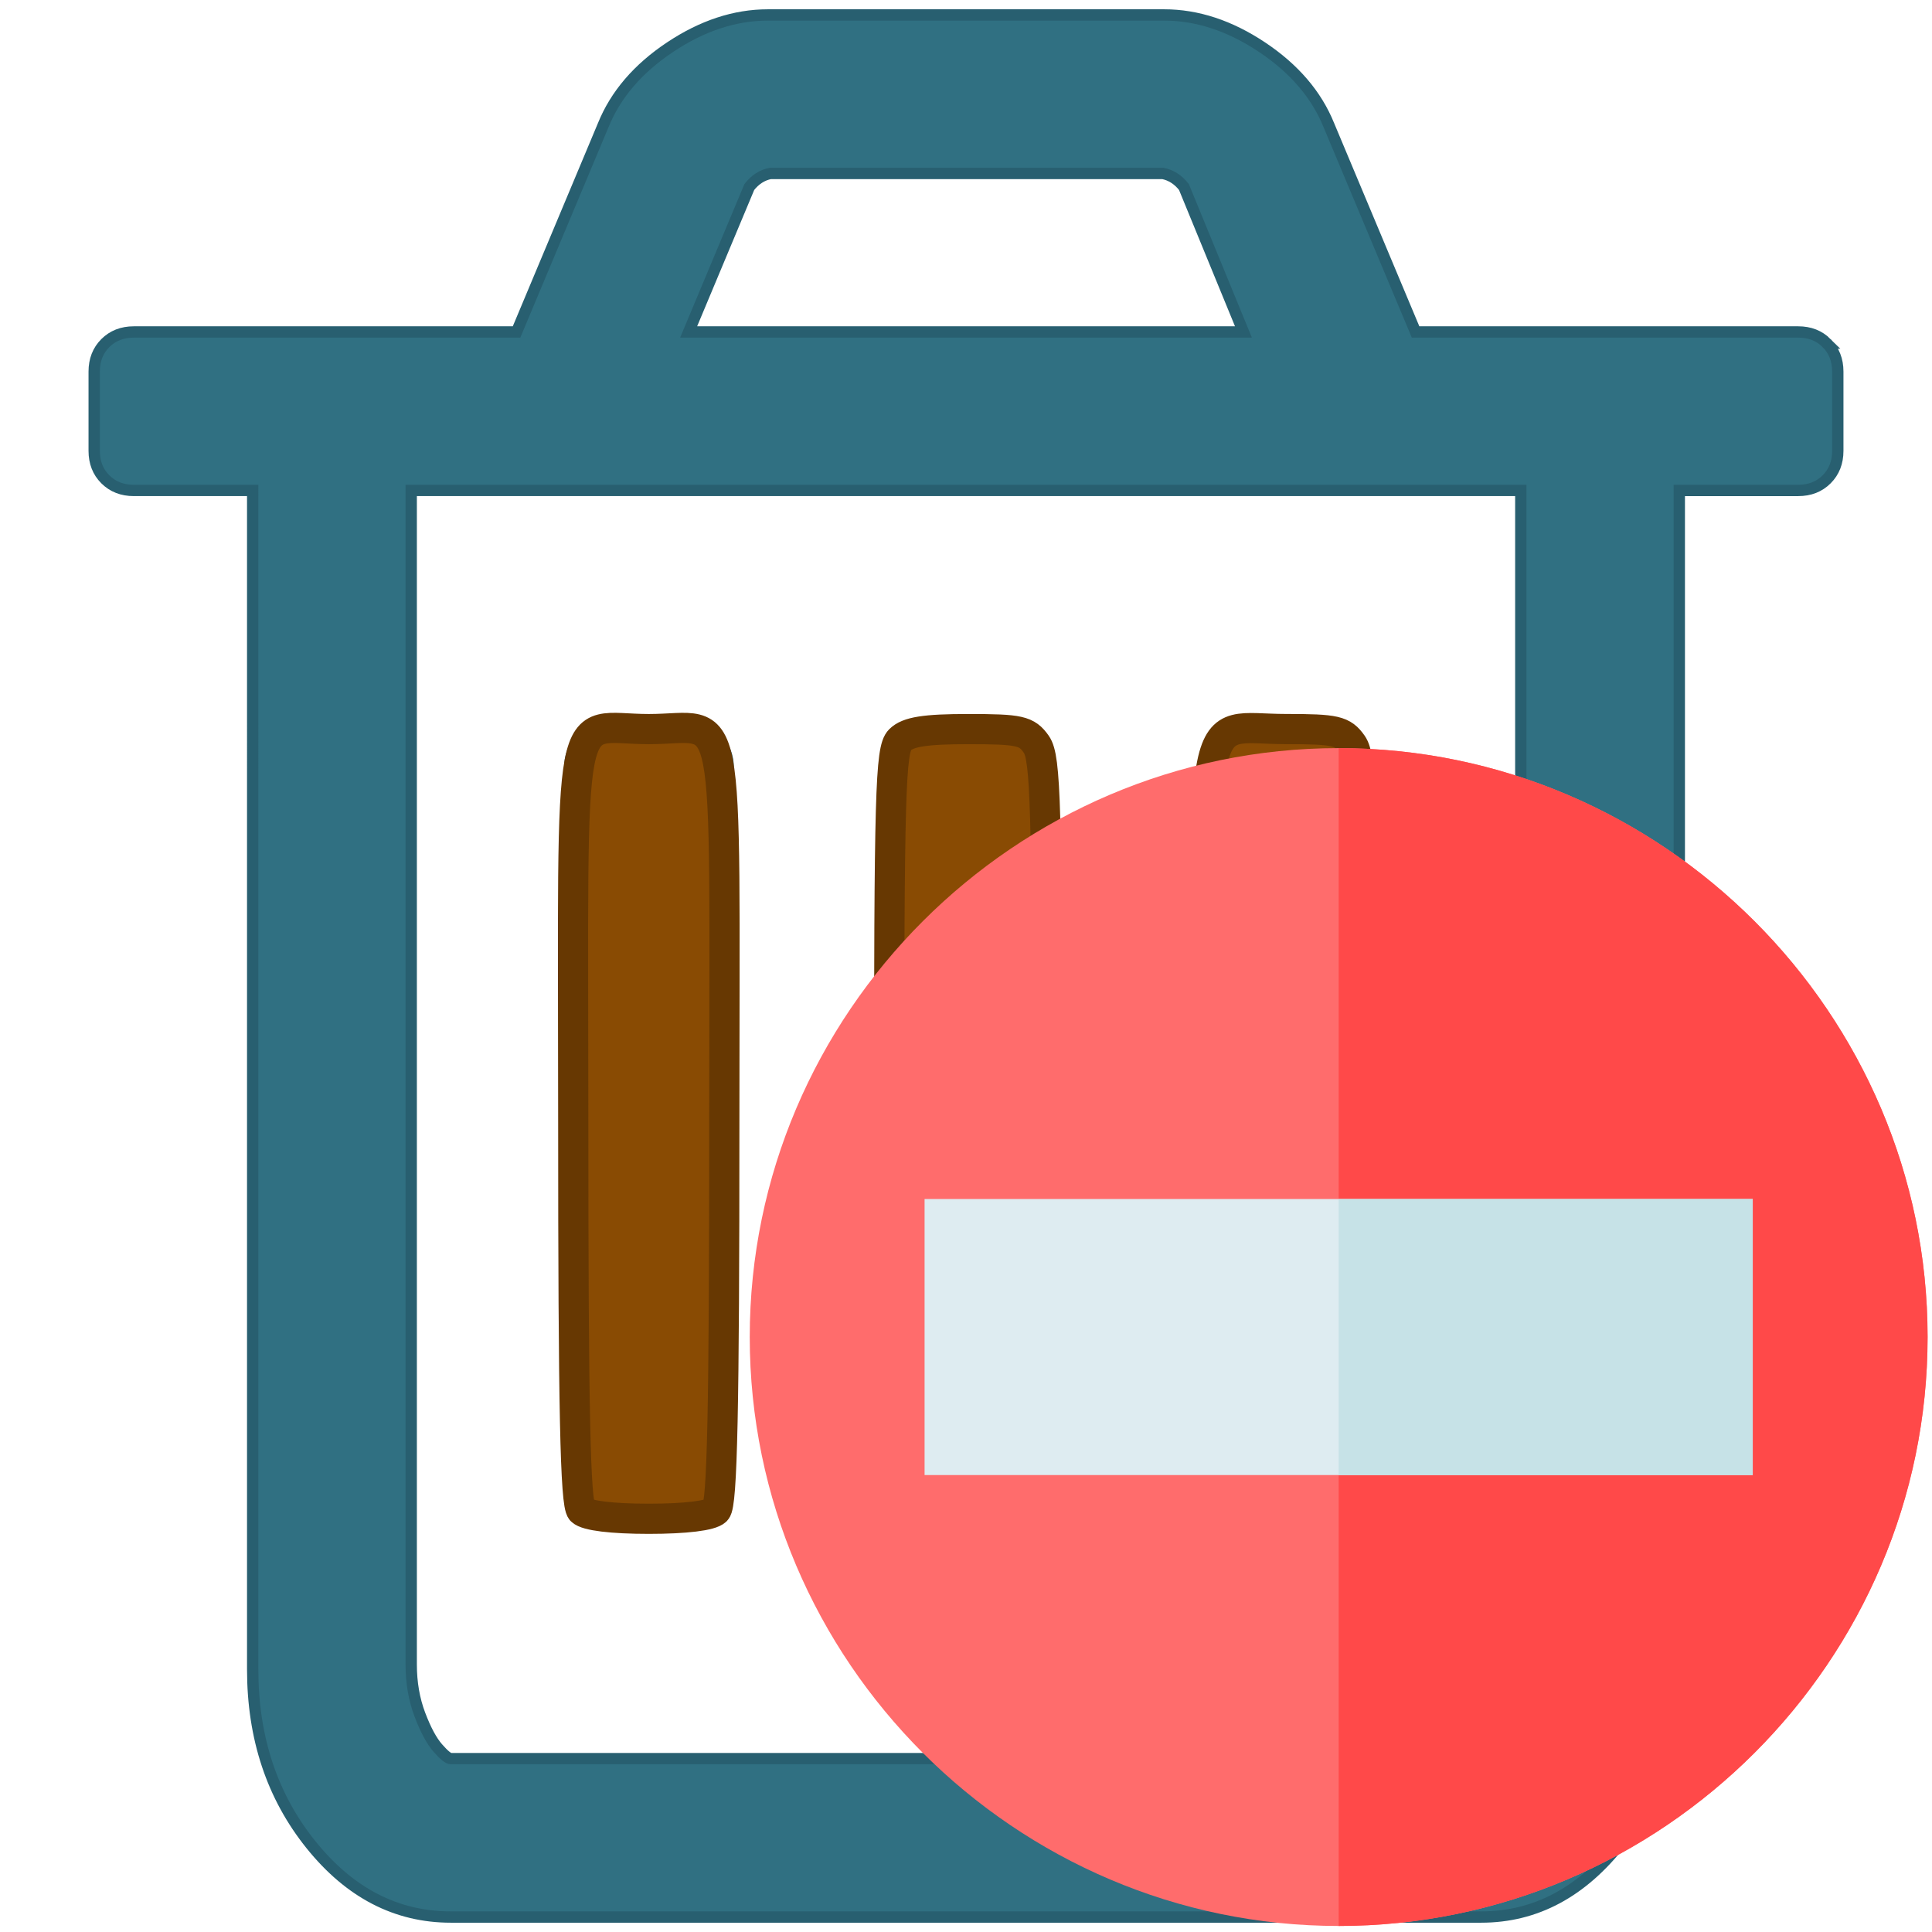 <svg xmlns="http://www.w3.org/2000/svg" width="512" height="512"><path d="M484.084 90.925c-1.967-1.964-4.484-2.952-7.544-2.952h-101.4L352.157 33.17c-3.28-8.097-9.2-15-17.717-20.678-8.536-5.687-17.182-8.53-25.93-8.53h-105c-8.75 0-17.393 2.842-25.925 8.53s-14.44 12.58-17.724 20.678l-22.97 54.803H35.463c-3.066 0-5.578.988-7.55 2.952-1.964 1.97-2.952 4.486-2.952 7.548v21.005c0 3.063.983 5.58 2.952 7.545s4.488 2.952 7.55 2.952h31.502V442.4c0 18.166 5.142 33.64 15.424 46.437 10.284 12.804 22.646 19.2 37.086 19.2h273.047c14.444 0 26.804-6.617 37.088-19.85 10.282-13.242 15.42-28.937 15.42-47.095V129.976h31.508c3.06 0 5.578-.984 7.544-2.952s2.954-4.483 2.954-7.545V98.473c.002-3.062-1-5.58-2.953-7.548zM198.57 49.57c1.53-1.968 3.4-3.175 5.578-3.6H308.18c2.187.438 4.052 1.644 5.58 3.6l15.758 38.397H182.5zm204.46 391.524c0 4.812-.763 9.244-2.298 13.3s-3.123 6.998-4.76 8.858c-1.645 1.864-2.785 2.8-3.446 2.8h-273.05c-.656 0-1.8-.925-3.444-2.8s-3.23-4.814-4.762-8.858-2.295-8.482-2.295-13.3v-311.12h294.052v311.12zm-241.543-38.068h21.002c3.066 0 5.584-.983 7.55-2.95 1.964-1.975 2.952-4.484 2.952-7.552V203.5c0-3.06-.987-5.578-2.952-7.548s-4.482-2.95-7.55-2.95h-21.002c-3.066 0-5.58.983-7.55 2.95s-2.952 4.487-2.952 7.548v189.035c0 3.068.982 5.578 2.952 7.552 1.97 1.967 4.483 2.95 7.55 2.95zm84.013 0h21.002c3.064 0 5.582-.983 7.545-2.95 1.975-1.975 2.953-4.484 2.953-7.552V203.5c0-3.06-.98-5.578-2.953-7.548-1.963-1.965-4.48-2.95-7.545-2.95H245.5c-3.062 0-5.58.983-7.55 2.95S235 200.428 235 203.5v189.035c0 3.068.982 5.578 2.952 7.552 1.968 1.967 4.486 2.95 7.55 2.95zm84.016 0h21c3.068 0 5.585-.983 7.552-2.95 1.967-1.975 2.945-4.484 2.945-7.552V203.5c0-3.06-.98-5.578-2.945-7.548s-4.484-2.95-7.552-2.95h-21c-3.07 0-5.578.983-7.553 2.95-1.967 1.97-2.95 4.487-2.95 7.548v189.035c0 3.068.983 5.578 2.95 7.552 1.975 1.967 4.484 2.95 7.553 2.95z" stroke-width="3" fill="#307082" stroke="#285f70"/><path d="M154.1 400.308c-1.646-1.646-2.184-26.96-2.184-102.753 0-115.786-2.197-104.337 20.017-104.337s20.017-11.45 20.017 104.337c0 75.794-.538 101.107-2.184 102.753-1.36 1.36-8.088 2.184-17.834 2.184s-16.474-.824-17.834-2.184zm84.384-.676c-2.53-2.53-2.86-14.28-2.86-101.777s.33-99.247 2.86-101.777c2.144-2.144 6.67-2.86 18.094-2.86 13.68 0 15.524.413 18.068 4.045 2.478 3.537 2.833 16.154 2.833 100.592s-.355 97.055-2.833 100.592c-2.544 3.632-4.387 4.044-18.068 4.044-11.424 0-15.95-.715-18.094-2.86zm83.72 0c-2.53-2.53-2.86-14.265-2.86-101.625 0-115.337-2.156-104.8 21.422-104.8 13.196 0 15.068.43 17.6 4.045 2.478 3.537 2.833 16.154 2.833 100.592s-.355 97.055-2.833 100.592c-2.544 3.632-4.387 4.044-18.068 4.044-11.424 0-15.95-.715-18.094-2.86z" stroke-linejoin="round" stroke-width="8" stroke="#673802" fill="#894b03"/><path d="M354.76 198.26c-85.777 0-156.07 70.293-156.07 156.07s70.293 156.07 156.07 156.07 156.07-70.293 156.07-156.07-70.293-156.07-156.07-156.07zm0 0" fill="#ff6c6c"/><path d="M510.83 354.33c0 85.777-70.293 156.07-156.07 156.07V198.26c85.777 0 156.07 70.293 156.07 156.07zm0 0" fill="#ff4949"/><path d="M245.024 317.75v73.157h219.473V317.75zm0 0" fill="#deecf1"/><path d="M354.76 317.75h109.736v73.157H354.76zm0 0" fill="#c6e2e7"/></svg>